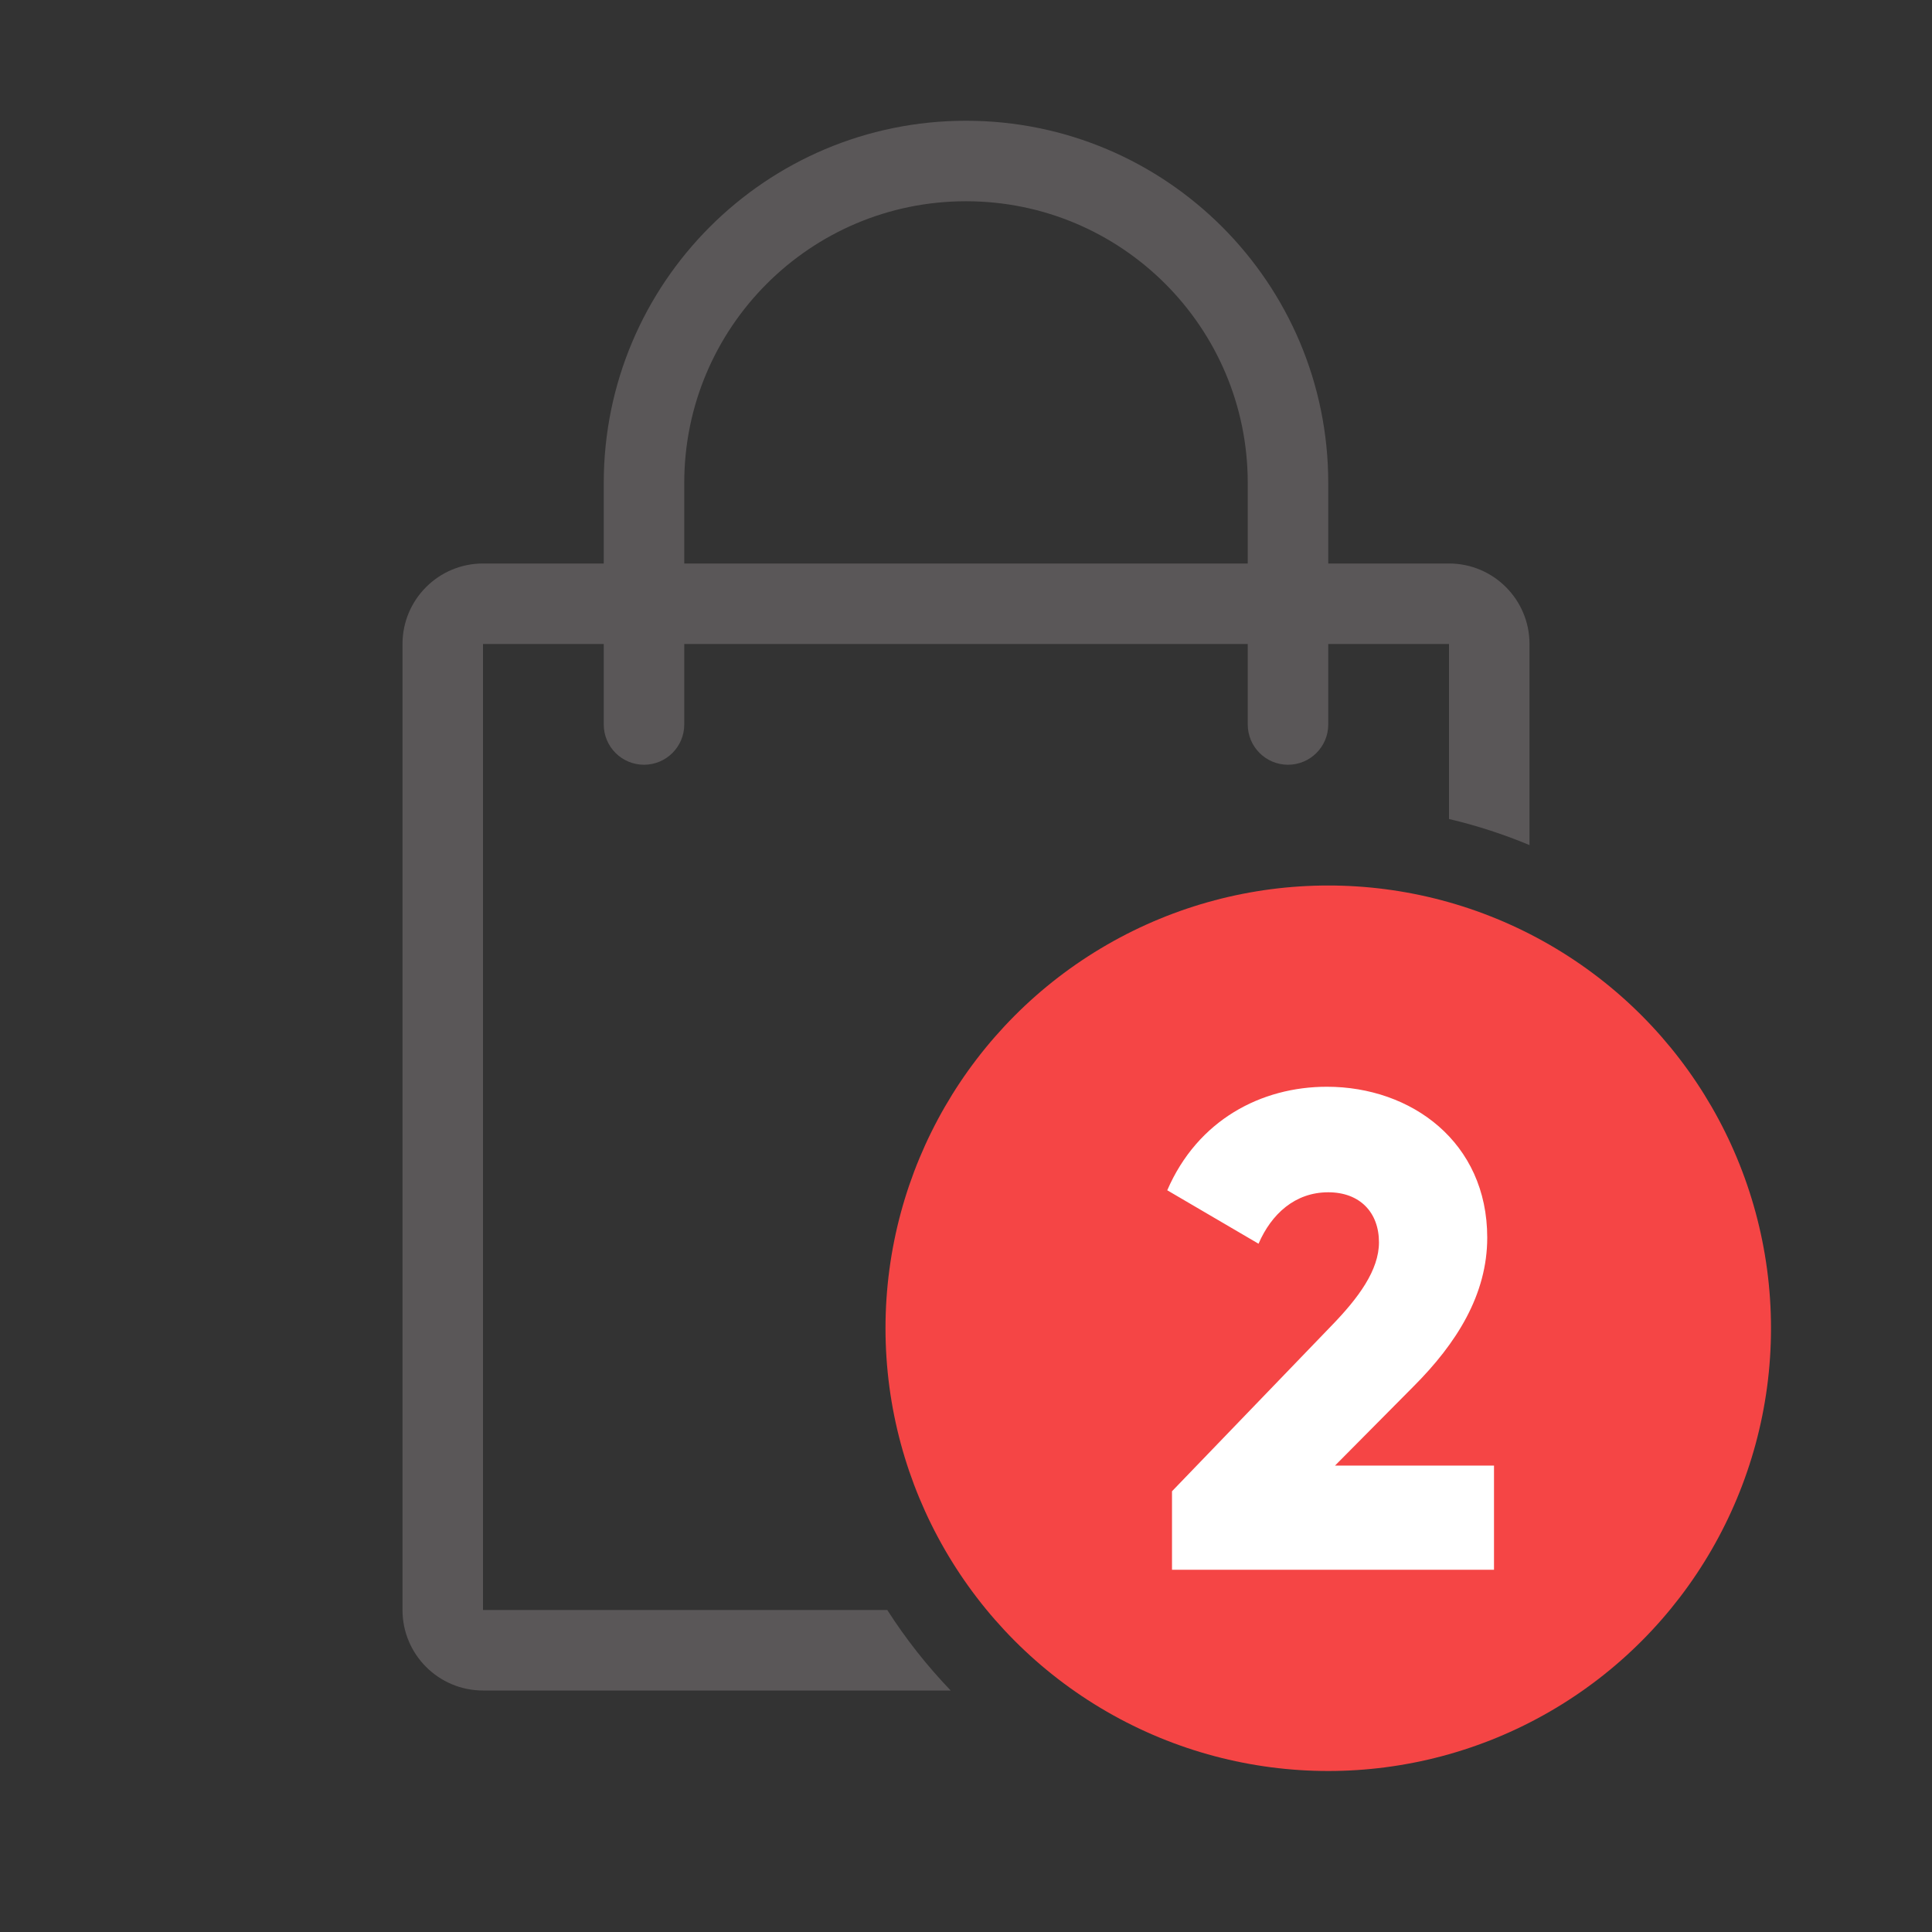<svg width="24" height="24" viewBox="0 0 24 24" fill="none" xmlns="http://www.w3.org/2000/svg">
<rect x="0" y="0" width="24" height="24" fill="#333333" stroke="none"/>
<path fill-rule="evenodd" clip-rule="evenodd" d="M8.5 6C8.5 4.067 10.067 2.5 12 2.5C13.933 2.5 15.5 4.067 15.5 6V6.008V6.017V6.025V6.033V6.042V6.05V6.058V6.066V6.075V6.083V6.091V6.1V6.108V6.116V6.125V6.133V6.142V6.15V6.158V6.167V6.175V6.183V6.192V6.2V6.208V6.217V6.225V6.234V6.242V6.25V6.259V6.267V6.275V6.284V6.292V6.301V6.309V6.317V6.326V6.334V6.342V6.351V6.359V6.368V6.376V6.384V6.393V6.401V6.41V6.418V6.426V6.435V6.443V6.452V6.46V6.468V6.477V6.485V6.494V6.502V6.51V6.519V6.527V6.535V6.544V6.552V6.561V6.569V6.577V6.586V6.594V6.602V6.611V6.619V6.628V6.636V6.644V6.653V6.661V6.669V6.678V6.686V6.694V6.703V6.711V6.719V6.728V6.736V6.744V6.753V6.761V6.769V6.778V6.786V6.794V6.803V6.811V6.819V6.828V6.836V6.844V6.852V6.861V6.869V6.877V6.886V6.894V6.902V6.91V6.919V6.927V6.935V6.943V6.951V6.96V6.968V6.976V6.984V6.993V7H8.5L8.5 6ZM7.5 7H6C5.448 7 5 7.448 5 8V20C5 20.552 5.448 21 6 21H11.81C11.516 20.694 11.252 20.359 11.022 20H6V8H7.5L7.5 8.328L7.5 8.842L7.5 8.962L7.5 8.991V8.998V8.999V9V9V9L8 9L7.5 9C7.5 9.276 7.724 9.5 8 9.5C8.276 9.5 8.5 9.276 8.5 9L8 9L8.5 9V9V9V8.999V8.998V8.991L8.5 8.962L8.5 8.842L8.5 8.328L8.5 8H15.5V8.004V8.011V8.018V8.024V8.031V8.038V8.044V8.051V8.058V8.064V8.071V8.078V8.084V8.091V8.097V8.104V8.11V8.117V8.123V8.13V8.136V8.143V8.149V8.156V8.162V8.168V8.175V8.181V8.187V8.194V8.2V8.206V8.212V8.219V8.225V8.231V8.237V8.243V8.249V8.256V8.262V8.268V8.274V8.28V8.286V8.292V8.298V8.304V8.31V8.316V8.321V8.327V8.333V8.339V8.345V8.351V8.356V8.362V8.368V8.374V8.379V8.385V8.391V8.396V8.402V8.407V8.413V8.419V8.424V8.43V8.435V8.441V8.446V8.451V8.457V8.462V8.468V8.473V8.478V8.484V8.489V8.494V8.499V8.504V8.51V8.515V8.52V8.525V8.53V8.535V8.54V8.545V8.55V8.555V8.56V8.565V8.57V8.575V8.58V8.585V8.589V8.594V8.599V8.604V8.608V8.613V8.618V8.622V8.627V8.632V8.636V8.641V8.645V8.65V8.654V8.659V8.663V8.667V8.672V8.676V8.681V8.685V8.689V8.693V8.698V8.702V8.706V8.71V8.714V8.718V8.722V8.726V8.73V8.734V8.738V8.742V8.746V8.75V8.754V8.758V8.762V8.765V8.769V8.773V8.776V8.78V8.784V8.787V8.791V8.794V8.798V8.802V8.805V8.808V8.812V8.815V8.819V8.822V8.825V8.829V8.832V8.835V8.838V8.841V8.844V8.848V8.851V8.854V8.857V8.86V8.863V8.866V8.869V8.871V8.874V8.877V8.88V8.883V8.885V8.888V8.891V8.893V8.896V8.898V8.901V8.904V8.906V8.908V8.911V8.913V8.916V8.918V8.92V8.923V8.925V8.927V8.929V8.931V8.933V8.936V8.938V8.94V8.942V8.944V8.945V8.947V8.949V8.951V8.953V8.955V8.956V8.958V8.96V8.961V8.963V8.964V8.966V8.968V8.969V8.97V8.972V8.973V8.975V8.976V8.977V8.978V8.98V8.981V8.982V8.983V8.984V8.985V8.986V8.987V8.988V8.989V8.99V8.991V8.991V8.992V8.993V8.994V8.994V8.995V8.995V8.996V8.996V8.997V8.997V8.998V8.998V8.999V8.999V8.999V8.999V9V9V9V9V9L16 9H15.5C15.5 9.276 15.724 9.5 16 9.5C16.276 9.5 16.5 9.276 16.5 9H16L16.5 9V9V9V9V9V8.999V8.999V8.999V8.999V8.998V8.998V8.997V8.997V8.996V8.996V8.995V8.995V8.994V8.994V8.993V8.992V8.991V8.991V8.99V8.989V8.988V8.987V8.986V8.985V8.984V8.983V8.982V8.981V8.98V8.978V8.977V8.976V8.975V8.973V8.972V8.97V8.969V8.968V8.966V8.964V8.963V8.961V8.96V8.958V8.956V8.955V8.953V8.951V8.949V8.947V8.945V8.944V8.942V8.94V8.938V8.936V8.933V8.931V8.929V8.927V8.925V8.923V8.92V8.918V8.916V8.913V8.911V8.908V8.906V8.904V8.901V8.898V8.896V8.893V8.891V8.888V8.885V8.883V8.88V8.877V8.874V8.871V8.869V8.866V8.863V8.86V8.857V8.854V8.851V8.848V8.844V8.841V8.838V8.835V8.832V8.829V8.825V8.822V8.819V8.815V8.812V8.808V8.805V8.802V8.798V8.794V8.791V8.787V8.784V8.78V8.776V8.773V8.769V8.765V8.762V8.758V8.754V8.75V8.746V8.742V8.738V8.734V8.73V8.726V8.722V8.718V8.714V8.71V8.706V8.702V8.698V8.693V8.689V8.685V8.681V8.676V8.672V8.667V8.663V8.659V8.654V8.65V8.645V8.641V8.636V8.632V8.627V8.622V8.618V8.613V8.608V8.604V8.599V8.594V8.589V8.585V8.58V8.575V8.57V8.565V8.56V8.555V8.55V8.545V8.54V8.535V8.53V8.525V8.52V8.515V8.51V8.504V8.499V8.494V8.489V8.484V8.478V8.473V8.468V8.462V8.457V8.451V8.446V8.441V8.435V8.43V8.424V8.419V8.413V8.407V8.402V8.396V8.391V8.385V8.379V8.374V8.368V8.362V8.356V8.351V8.345V8.339V8.333V8.327V8.321V8.316V8.31V8.304V8.298V8.292V8.286V8.28V8.274V8.268V8.262V8.256V8.249V8.243V8.237V8.231V8.225V8.219V8.212V8.206V8.2V8.194V8.187V8.181V8.175V8.168V8.162V8.156V8.149V8.143V8.136V8.13V8.123V8.117V8.11V8.104V8.097V8.091V8.084V8.078V8.071V8.064V8.058V8.051V8.044V8.038V8.031V8.024V8.018V8.011V8.004V8H18V10.174C18.345 10.255 18.679 10.364 19 10.498V8C19 7.448 18.552 7 18 7H16.5V6.993V6.984V6.976V6.968V6.96V6.951V6.943V6.935V6.927V6.919V6.91V6.902V6.894V6.886V6.877V6.869V6.861V6.852V6.844V6.836V6.828V6.819V6.811V6.803V6.794V6.786V6.778V6.769V6.761V6.753V6.744V6.736V6.728V6.719V6.711V6.703V6.694V6.686V6.678V6.669V6.661V6.653V6.644V6.636V6.628V6.619V6.611V6.602V6.594V6.586V6.577V6.569V6.561V6.552V6.544V6.535V6.527V6.519V6.51V6.502V6.494V6.485V6.477V6.468V6.46V6.452V6.443V6.435V6.426V6.418V6.41V6.401V6.393V6.384V6.376V6.368V6.359V6.351V6.342V6.334V6.326V6.317V6.309V6.301V6.292V6.284V6.275V6.267V6.259V6.25V6.242V6.234V6.225V6.217V6.208V6.2V6.192V6.183V6.175V6.167V6.158V6.15V6.142V6.133V6.125V6.116V6.108V6.1V6.091V6.083V6.075V6.066V6.058V6.05V6.042V6.033V6.025V6.017V6.008V6C16.5 3.515 14.485 1.5 12 1.5C9.515 1.5 7.5 3.515 7.5 6L7.5 7Z" fill="#5A5758"/>
<circle cx="16.5" cy="16.5" r="5.5" fill="#F54545"/>
<path d="M14.559 19.5H18.559V18.206H16.584L17.559 17.223C18.097 16.685 18.475 16.08 18.475 15.374C18.475 14.189 17.534 13.5 16.483 13.5C15.668 13.5 14.878 13.912 14.5 14.786L15.634 15.45C15.794 15.08 16.088 14.811 16.5 14.811C16.895 14.811 17.13 15.063 17.13 15.433C17.13 15.777 16.878 16.122 16.534 16.475L14.559 18.525V19.5Z" fill="white"/>
</svg>
